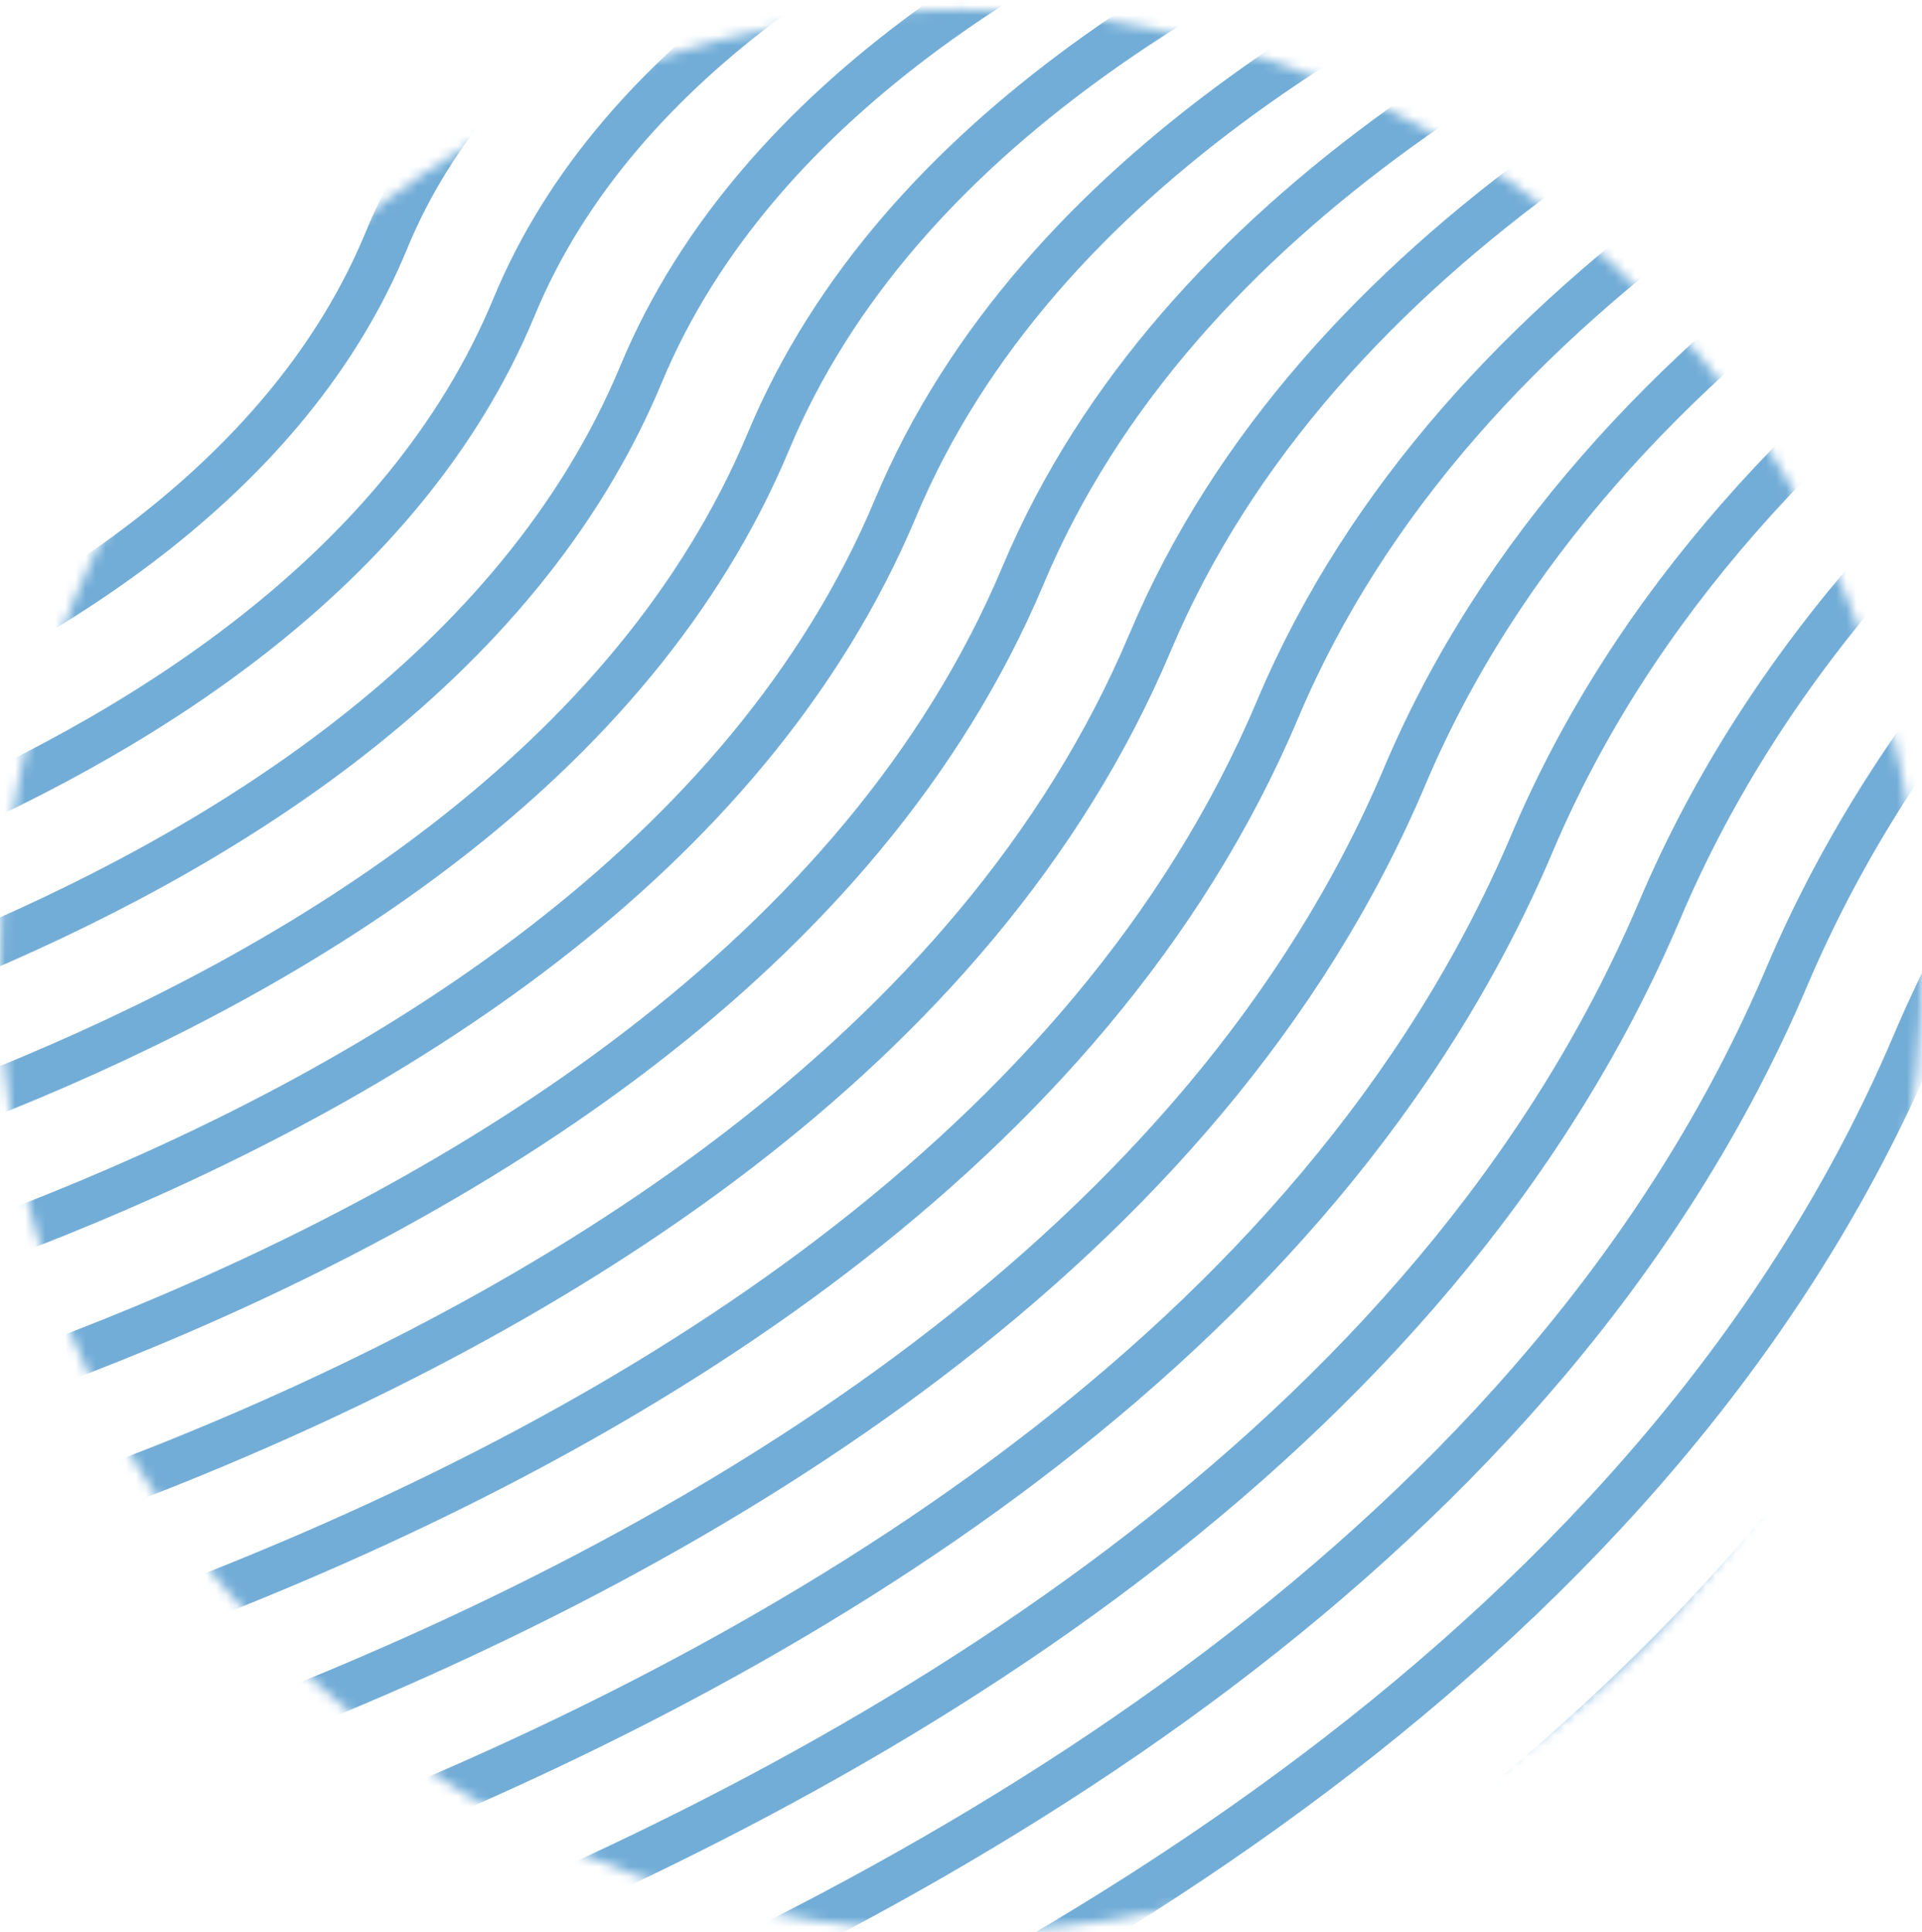 <svg width="191" height="192" viewBox="0 0 191 192" fill="none" xmlns="http://www.w3.org/2000/svg">
<mask id="mask0_31_808" style="mask-type:alpha" maskUnits="userSpaceOnUse" x="0" y="0" width="191" height="192">
<circle cx="95.5" cy="96.454" r="94.019" fill="#C4C4C4" stroke="#F8BB54" stroke-width="2.961"/>
</mask>
<g mask="url(#mask0_31_808)">
<path d="M-55.5 41.003C-55.5 41.003 -11.03 32.766 0.444 3.934C11.418 -23.705 56.62 -31.134 56.62 -31.134" stroke="#72ADD7" stroke-width="4.442" stroke-miterlimit="10"/>
<path d="M-55.5 54.861C-55.5 54.861 -0.942 45.353 13.112 10.555C26.511 -22.665 81.916 -31.134 81.916 -31.134" stroke="#72ADD7" stroke-width="4.442" stroke-miterlimit="10"/>
<path d="M-55.5 68.757C-55.5 68.757 9.107 57.941 25.741 17.253C41.604 -21.664 107.212 -31.134 107.212 -31.134" stroke="#72ADD7" stroke-width="4.442" stroke-miterlimit="10"/>
<path d="M-55.5 82.615C-55.5 82.615 19.195 70.528 38.408 23.874C56.697 -20.625 132.508 -31.134 132.508 -31.134" stroke="#72ADD7" stroke-width="4.442" stroke-miterlimit="10"/>
<path d="M-55.5 96.473C-55.5 96.473 29.283 83.115 51.075 30.533C71.79 -19.586 157.766 -31.134 157.766 -31.134" stroke="#72ADD7" stroke-width="4.442" stroke-miterlimit="10"/>
<path d="M-55.5 110.369C-55.5 110.369 39.332 95.741 63.704 37.192C86.921 -18.585 183.062 -31.134 183.062 -31.134" stroke="#72ADD7" stroke-width="4.442" stroke-miterlimit="10"/>
<path d="M-55.5 124.227C-55.5 124.227 49.42 108.29 76.371 43.852C102.014 -17.546 208.358 -31.134 208.358 -31.134" stroke="#72ADD7" stroke-width="4.442" stroke-miterlimit="10"/>
<path d="M-55.5 138.084C-55.5 138.084 59.507 120.878 89 50.473C117.107 -16.506 233.655 -31.134 233.655 -31.134" stroke="#72ADD7" stroke-width="4.442" stroke-miterlimit="10"/>
<path d="M-55.5 151.981C-55.5 151.981 69.556 133.504 101.668 57.17C132.2 -15.505 258.913 -31.134 258.913 -31.134" stroke="#72ADD7" stroke-width="4.442" stroke-miterlimit="10"/>
<path d="M-55.5 165.837C-55.5 165.837 79.644 146.091 114.297 63.83C147.293 -14.466 284.209 -31.134 284.209 -31.134" stroke="#72ADD7" stroke-width="4.442" stroke-miterlimit="10"/>
<path d="M-55.5 179.734C-55.5 179.734 89.732 158.678 126.964 70.489C162.386 -13.427 309.505 -31.134 309.505 -31.134" stroke="#72ADD7" stroke-width="4.442" stroke-miterlimit="10"/>
<path d="M-55.5 193.593C-55.5 193.593 99.781 171.266 139.593 77.149C177.479 -12.426 334.8 -31.134 334.8 -31.134" stroke="#72ADD7" stroke-width="4.442" stroke-miterlimit="10"/>
<path d="M-55.5 207.449C-55.5 207.449 109.869 183.854 152.26 83.77C192.572 -11.386 360.096 -31.134 360.096 -31.134" stroke="#72ADD7" stroke-width="4.442" stroke-miterlimit="10"/>
<path d="M-55.5 221.345C-55.5 221.345 119.957 196.441 164.928 90.468C207.665 -10.347 385.355 -31.134 385.355 -31.134" stroke="#72ADD7" stroke-width="4.442" stroke-miterlimit="10"/>
<path d="M-55.5 235.204C-55.5 235.204 130.006 209.029 177.556 97.089C222.759 -9.346 410.651 -31.134 410.651 -31.134" stroke="#72ADD7" stroke-width="4.442" stroke-miterlimit="10"/>
<path d="M-55.5 249.063C-55.5 249.063 140.093 221.616 190.224 103.748C237.851 -8.307 435.947 -31.134 435.947 -31.134" stroke="#72ADD7" stroke-width="4.442" stroke-miterlimit="10"/>
<path d="M-55.5 262.959C-55.5 262.959 150.181 234.241 202.852 110.408C252.944 -7.268 461.243 -31.134 461.243 -31.134" stroke="#72ADD7" stroke-width="4.442" stroke-miterlimit="10"/>
<path d="M-55.5 276.815C-55.5 276.815 160.23 246.791 215.52 117.067C268.038 -6.267 486.502 -31.134 486.502 -31.134" stroke="#72ADD7" stroke-width="4.442" stroke-miterlimit="10"/>
</g>
</svg>
